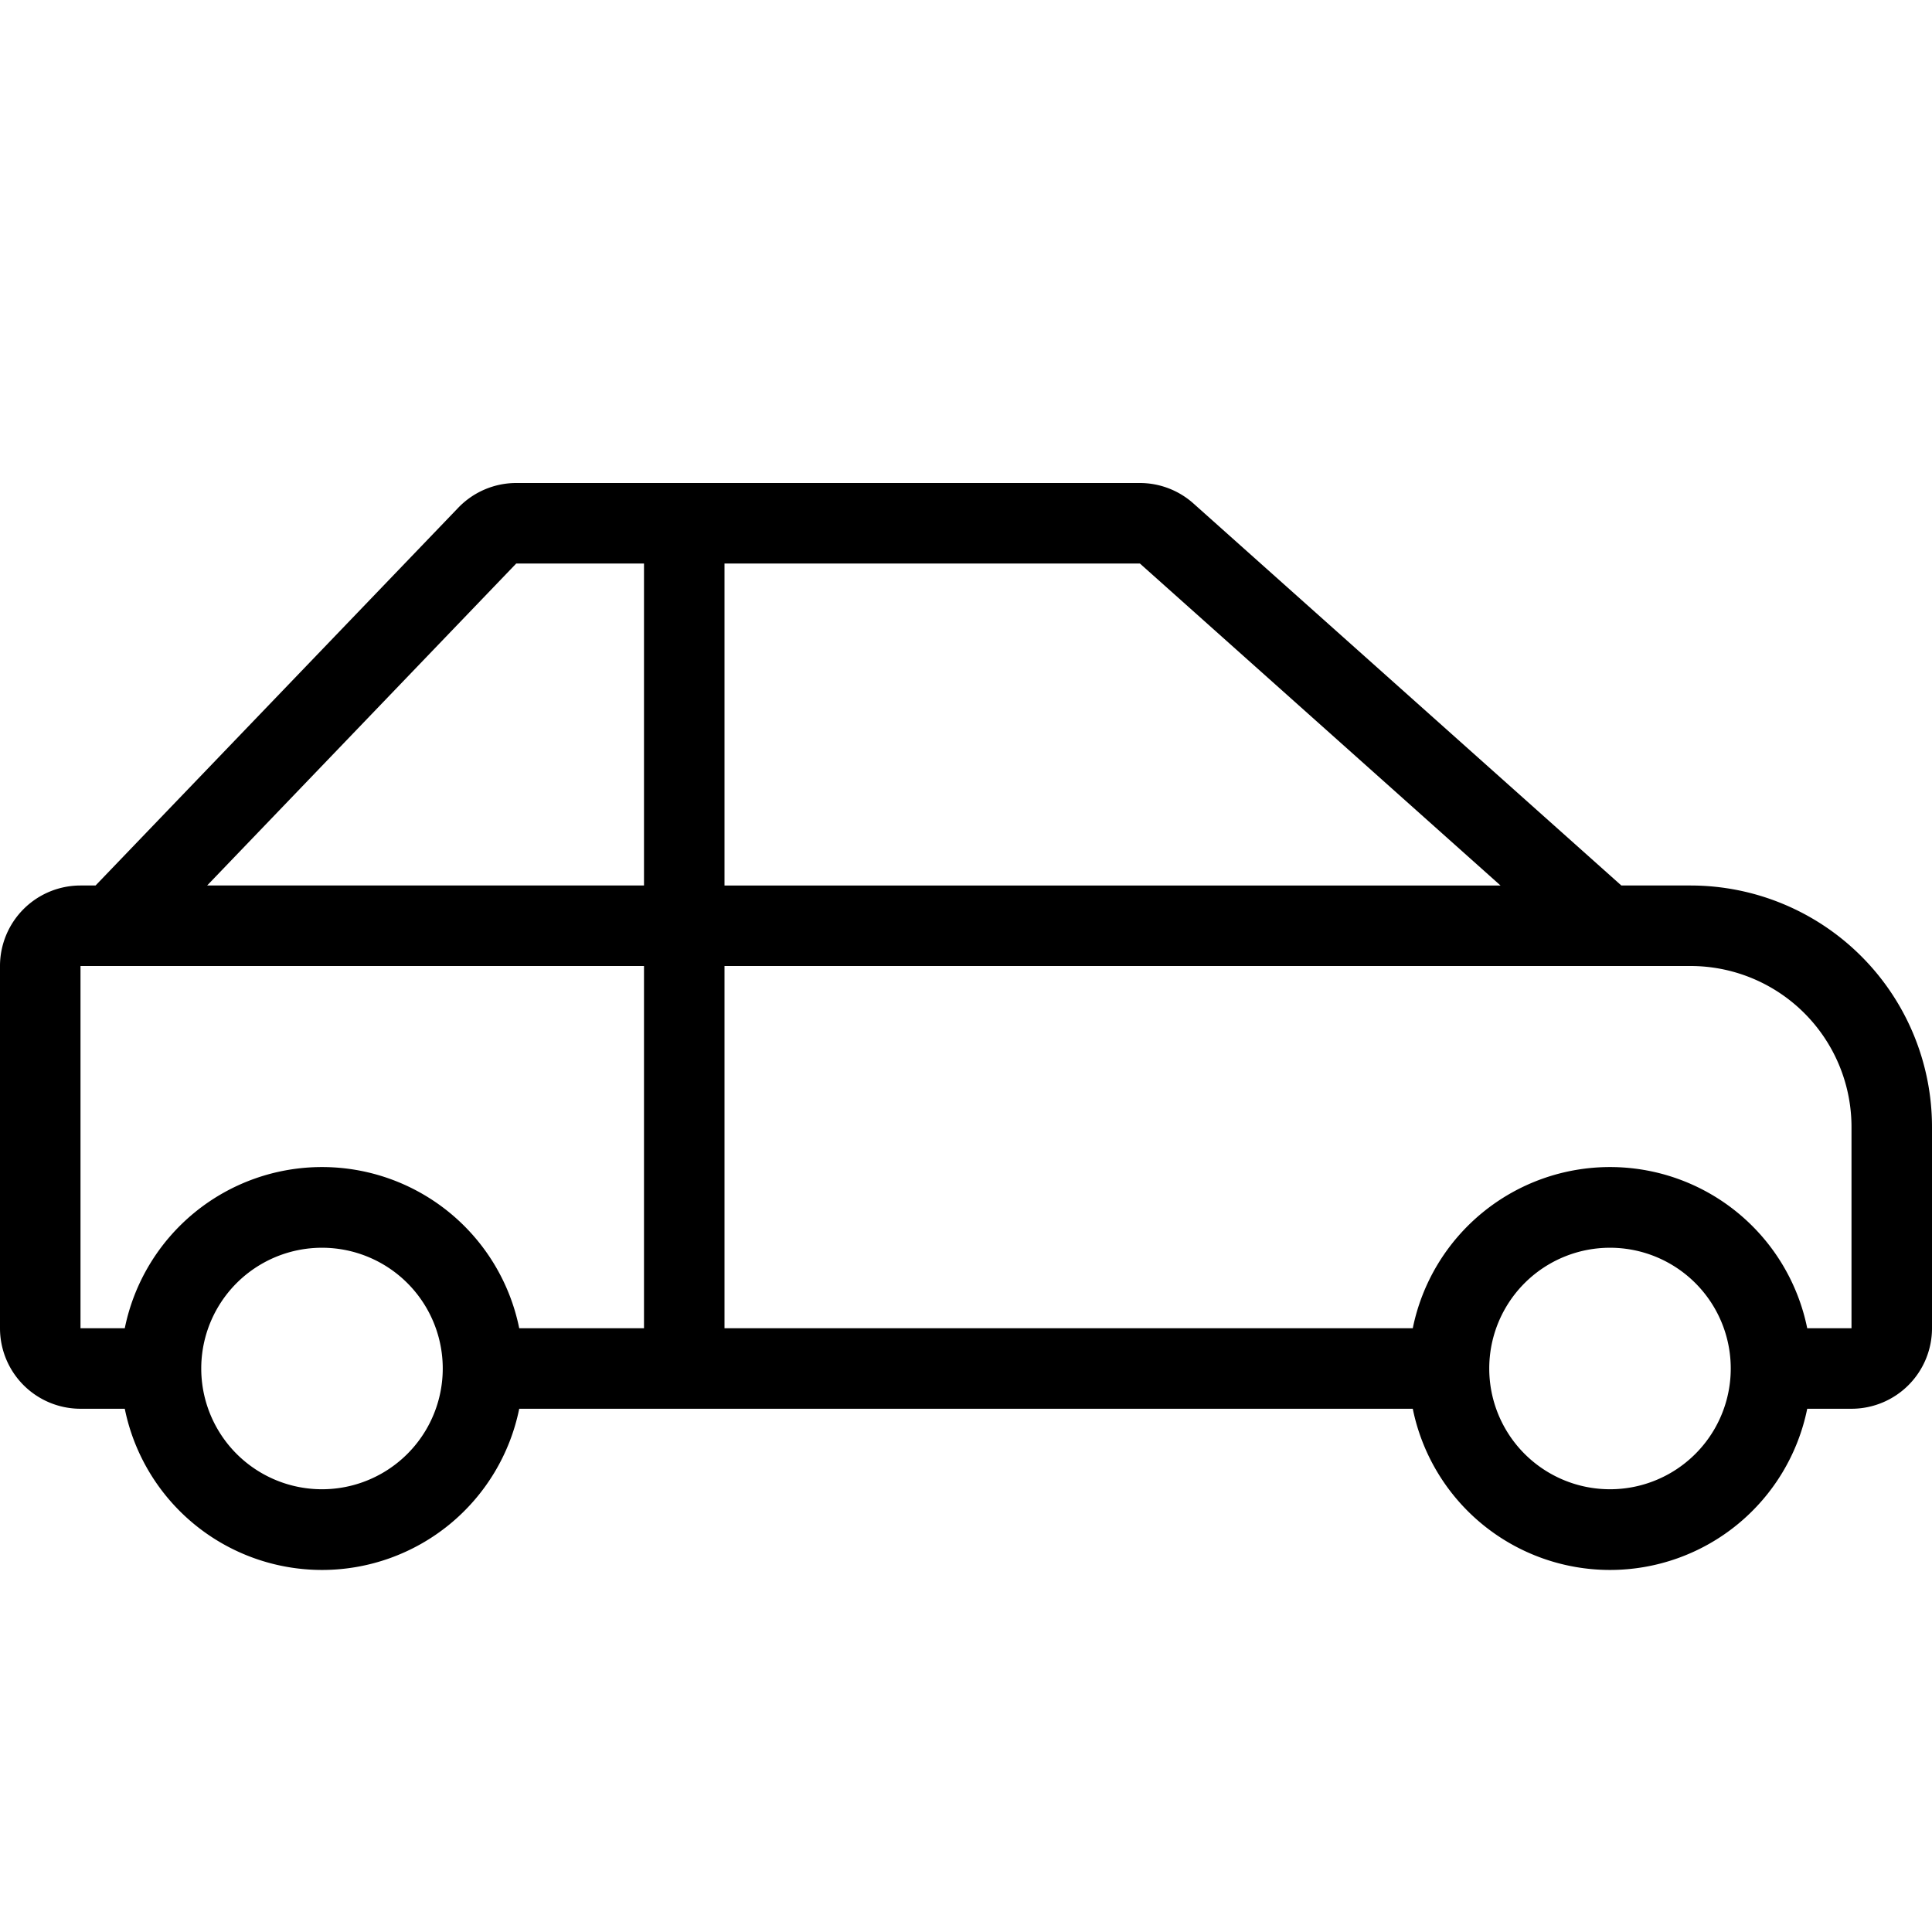 <svg xmlns="http://www.w3.org/2000/svg" width="24" height="24" viewBox="0 0 24 24"><path d="M5.692 6.308A1 1 0 0 1 6.413 6h7.746a1 1 0 0 1 .666.254L20.141 11H21a3 3 0 0 1 3 3v2.5a1 1 0 0 1-1 1h-.55a2.5 2.5 0 0 1-4.9 0H6.45a2.5 2.5 0 0 1-4.9 0H1a1 1 0 0 1-1-1V12a1 1 0 0 1 1-1h.187l4.505-4.692zM2.573 11H8V7H6.413l-3.84 4zM9 7v4h9.64l-4.48-4H9zm-1 5H1v4.5h.55a2.5 2.5 0 0 1 4.9 0H8V12zm1 4.5h8.55a2.5 2.5 0 0 1 4.9 0H23V14a2 2 0 0 0-2-2H9v4.5zm11-1a1.5 1.5 0 1 0 0 3 1.5 1.5 0 0 0 0-3zm-16 0a1.5 1.5 0 1 0 0 3 1.5 1.5 0 0 0 0-3z"/></svg>